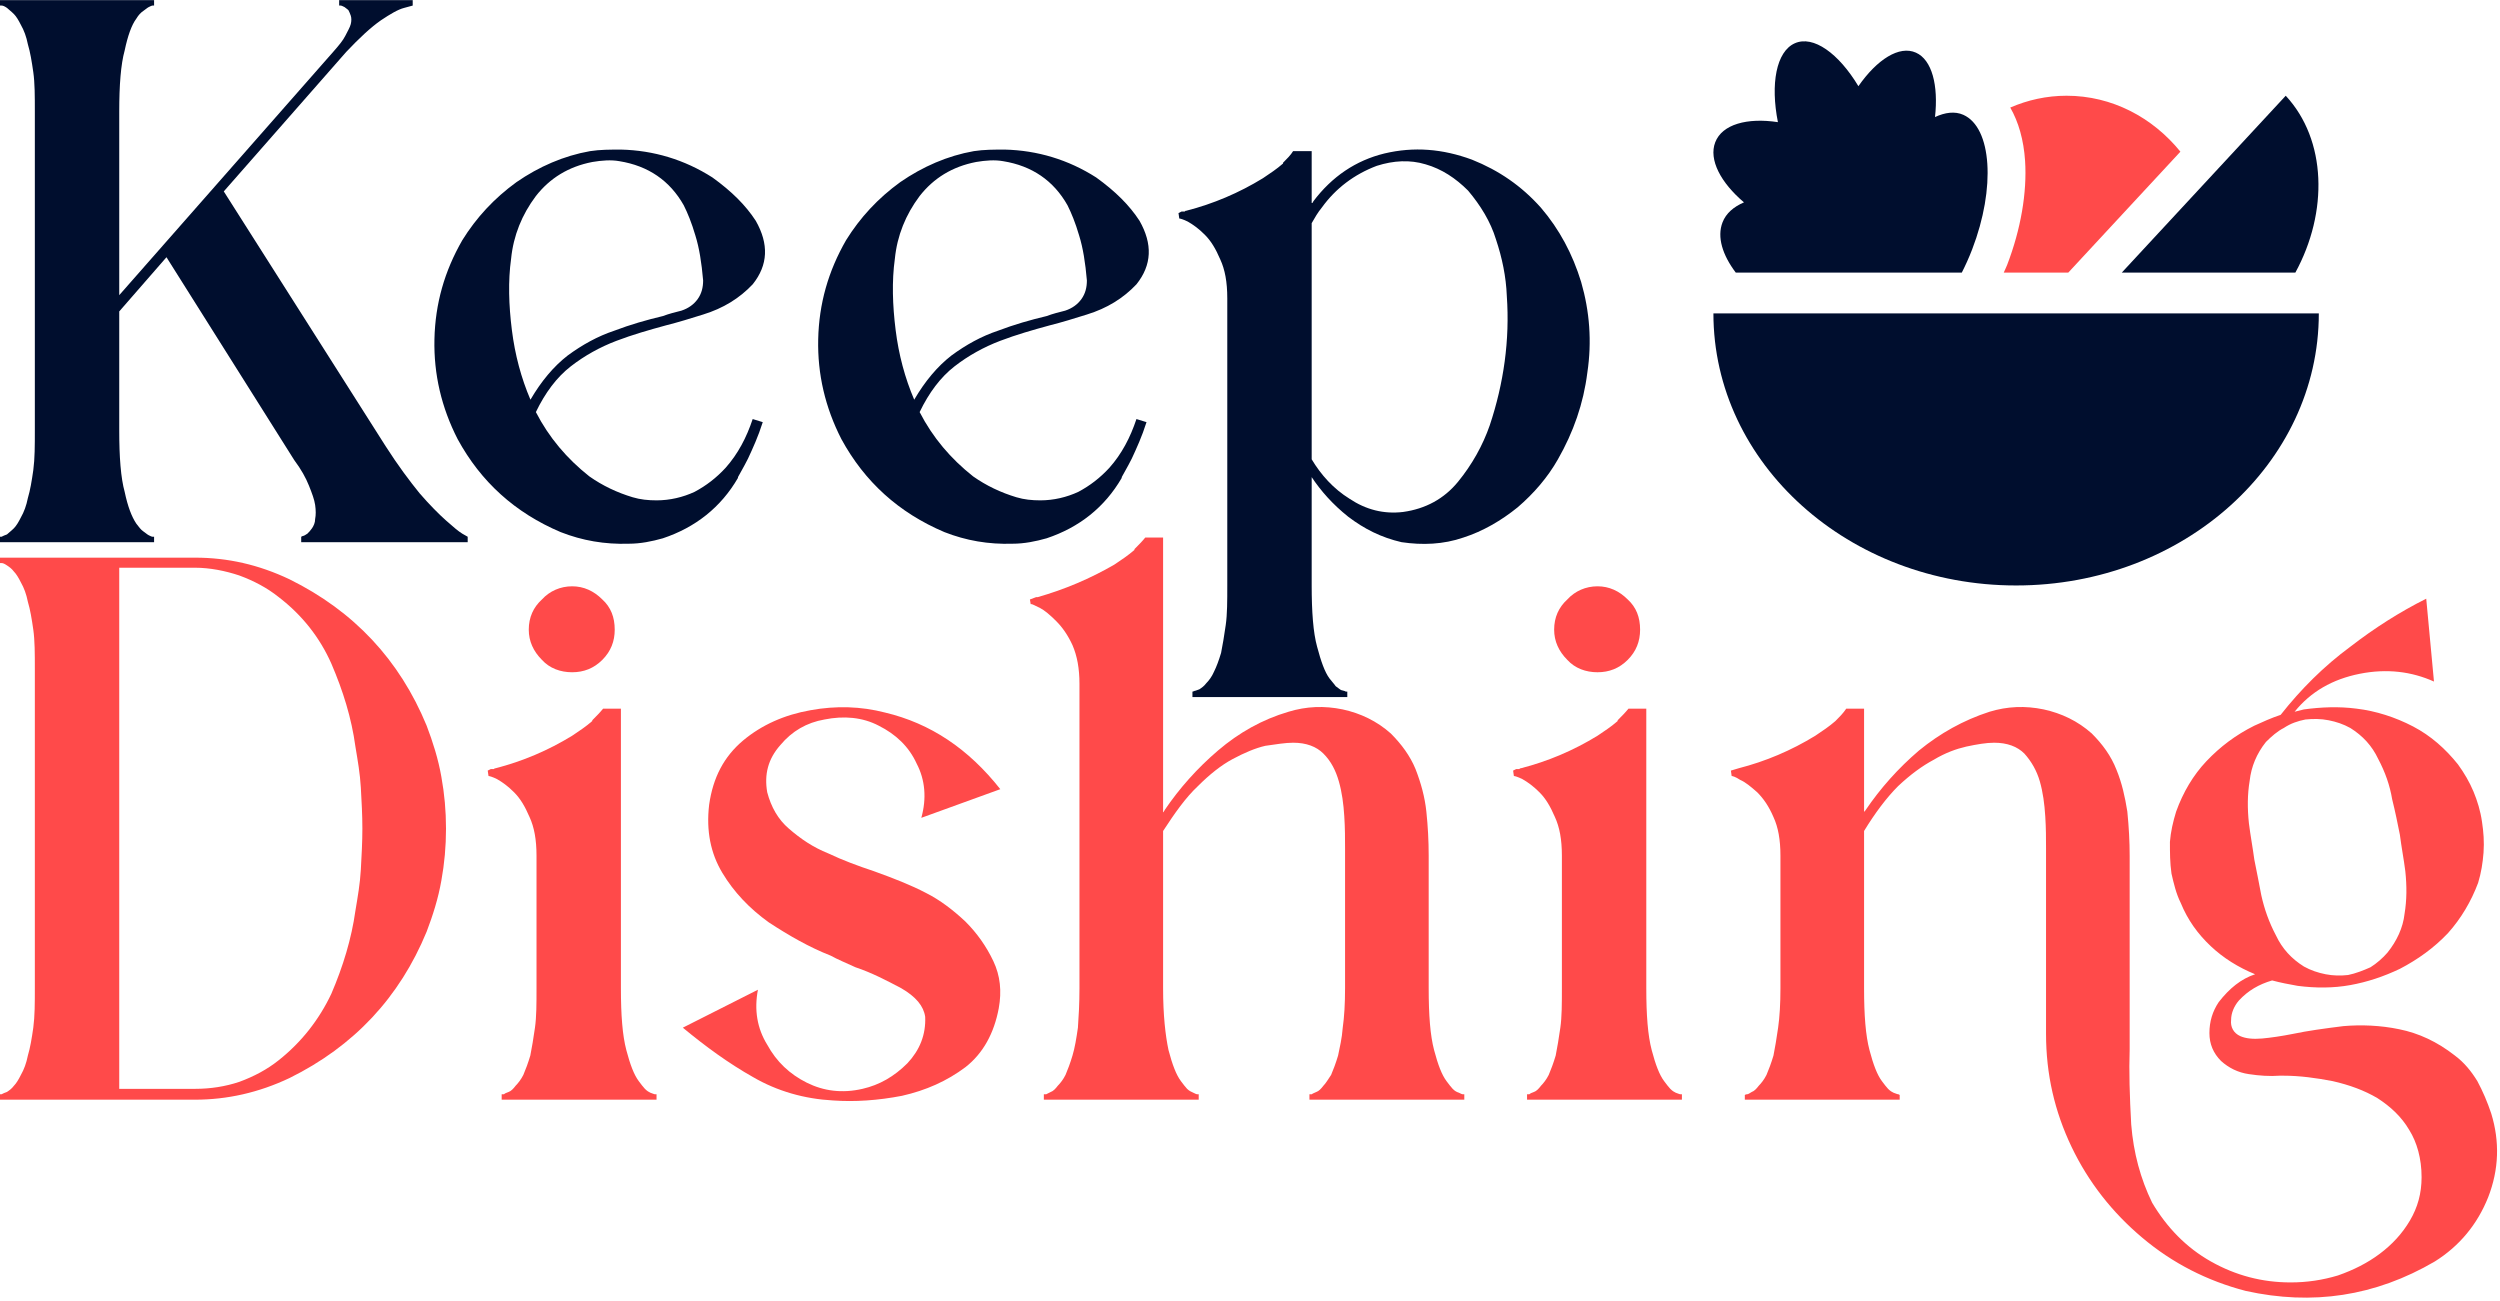 <?xml version="1.0" encoding="UTF-8" standalone="no"?>
<!DOCTYPE svg PUBLIC "-//W3C//DTD SVG 1.1//EN" "http://www.w3.org/Graphics/SVG/1.1/DTD/svg11.dtd">
<svg width="100%" height="100%" viewBox="0 0 740 385" version="1.1" xmlns="http://www.w3.org/2000/svg" xmlns:xlink="http://www.w3.org/1999/xlink" xml:space="preserve" xmlns:serif="http://www.serif.com/" style="fill-rule:evenodd;clip-rule:evenodd;stroke-linejoin:round;stroke-miterlimit:2;">
    <g transform="matrix(1,0,0,1,-960,-222.06)">
        <g transform="matrix(1.146,0,0,1.146,822.369,-196.597)">
            <g transform="matrix(200,0,0,200,120.096,505.357)">
                <path d="M0.498,-0.124C0.514,-0.099 0.529,-0.079 0.542,-0.063C0.555,-0.048 0.567,-0.036 0.576,-0.028C0.585,-0.02 0.592,-0.014 0.597,-0.011C0.602,-0.008 0.604,-0.007 0.604,-0.007L0.604,-0L0.389,-0L0.389,-0.007C0.389,-0.007 0.389,-0.007 0.391,-0.008C0.393,-0.008 0.395,-0.01 0.397,-0.011C0.399,-0.013 0.401,-0.015 0.403,-0.018C0.405,-0.021 0.407,-0.025 0.407,-0.03C0.408,-0.035 0.408,-0.041 0.407,-0.048C0.406,-0.055 0.403,-0.063 0.399,-0.073C0.395,-0.083 0.389,-0.094 0.38,-0.106L0.215,-0.368L0.154,-0.298L0.154,-0.144C0.154,-0.11 0.156,-0.083 0.161,-0.065C0.165,-0.046 0.17,-0.033 0.176,-0.024C0.179,-0.02 0.182,-0.016 0.185,-0.014C0.188,-0.012 0.19,-0.01 0.192,-0.009C0.194,-0.008 0.196,-0.007 0.197,-0.007C0.199,-0.007 0.199,-0.007 0.199,-0.007L0.199,-0L0,-0L0,-0.007C0,-0.007 0.001,-0.007 0.002,-0.007C0.004,-0.008 0.006,-0.009 0.009,-0.01C0.011,-0.012 0.014,-0.014 0.018,-0.018C0.021,-0.021 0.024,-0.026 0.027,-0.032C0.031,-0.039 0.034,-0.047 0.036,-0.057C0.039,-0.067 0.041,-0.079 0.043,-0.093C0.045,-0.108 0.045,-0.125 0.045,-0.144L0.045,-0.556C0.045,-0.576 0.045,-0.593 0.043,-0.607C0.041,-0.621 0.039,-0.633 0.036,-0.643C0.034,-0.653 0.031,-0.661 0.027,-0.668C0.024,-0.674 0.021,-0.679 0.018,-0.682C0.014,-0.686 0.011,-0.688 0.009,-0.69C0.006,-0.692 0.004,-0.693 0.002,-0.693C0.001,-0.693 0,-0.693 0,-0.693L0,-0.7L0.199,-0.7L0.199,-0.693C0.199,-0.693 0.199,-0.693 0.197,-0.693C0.196,-0.693 0.194,-0.692 0.192,-0.691C0.19,-0.69 0.188,-0.688 0.185,-0.686C0.182,-0.684 0.179,-0.681 0.176,-0.676C0.17,-0.668 0.165,-0.654 0.161,-0.635C0.156,-0.617 0.154,-0.59 0.154,-0.556L0.154,-0.319L0.431,-0.634C0.438,-0.642 0.443,-0.648 0.446,-0.654C0.449,-0.66 0.452,-0.665 0.453,-0.669C0.454,-0.673 0.454,-0.677 0.453,-0.68C0.452,-0.683 0.451,-0.685 0.45,-0.687C0.448,-0.689 0.446,-0.69 0.445,-0.691C0.443,-0.692 0.441,-0.693 0.44,-0.693C0.438,-0.693 0.438,-0.693 0.438,-0.693L0.438,-0.7L0.533,-0.7L0.533,-0.693C0.533,-0.693 0.529,-0.692 0.522,-0.69C0.514,-0.688 0.504,-0.682 0.492,-0.674C0.479,-0.665 0.464,-0.651 0.447,-0.633L0.289,-0.453L0.498,-0.124Z" style="fill:rgb(0,14,46);fill-rule:nonzero;"/>
            </g>
            <g transform="matrix(200,0,0,200,232.108,505.357)">
                <path d="M0.3,-0.28C0.278,-0.274 0.257,-0.268 0.236,-0.26C0.215,-0.252 0.195,-0.241 0.177,-0.227C0.159,-0.213 0.144,-0.193 0.132,-0.168C0.149,-0.135 0.172,-0.108 0.201,-0.085C0.218,-0.073 0.237,-0.064 0.257,-0.058C0.267,-0.055 0.277,-0.054 0.288,-0.054C0.305,-0.054 0.322,-0.058 0.337,-0.065C0.352,-0.073 0.365,-0.083 0.377,-0.096C0.393,-0.114 0.404,-0.135 0.412,-0.159L0.425,-0.155C0.419,-0.136 0.412,-0.121 0.406,-0.108C0.4,-0.096 0.395,-0.088 0.393,-0.084L0.393,-0.083C0.371,-0.045 0.338,-0.019 0.296,-0.005C0.282,-0.001 0.267,0.002 0.252,0.002C0.221,0.003 0.192,-0.002 0.164,-0.013C0.105,-0.038 0.061,-0.078 0.031,-0.133C0.01,-0.174 0,-0.217 0.001,-0.262C0.002,-0.308 0.014,-0.35 0.037,-0.39C0.055,-0.419 0.078,-0.444 0.107,-0.465C0.136,-0.485 0.168,-0.499 0.202,-0.505C0.215,-0.507 0.228,-0.507 0.242,-0.507C0.284,-0.506 0.324,-0.494 0.36,-0.471C0.385,-0.453 0.403,-0.435 0.416,-0.415C0.433,-0.385 0.432,-0.358 0.412,-0.333C0.395,-0.315 0.374,-0.302 0.348,-0.294C0.332,-0.289 0.316,-0.284 0.3,-0.28ZM0.125,-0.184C0.139,-0.208 0.155,-0.227 0.173,-0.241C0.192,-0.255 0.212,-0.266 0.233,-0.273C0.254,-0.281 0.275,-0.287 0.296,-0.292C0.304,-0.295 0.312,-0.297 0.32,-0.299C0.329,-0.302 0.336,-0.307 0.341,-0.314C0.346,-0.321 0.348,-0.329 0.348,-0.338C0.346,-0.361 0.343,-0.38 0.338,-0.396C0.333,-0.413 0.328,-0.425 0.323,-0.435C0.305,-0.467 0.277,-0.486 0.24,-0.492C0.229,-0.494 0.217,-0.493 0.205,-0.491C0.174,-0.485 0.15,-0.47 0.132,-0.447C0.114,-0.423 0.103,-0.396 0.1,-0.366C0.096,-0.337 0.097,-0.306 0.101,-0.274C0.105,-0.242 0.113,-0.212 0.125,-0.184Z" style="fill:rgb(0,14,46);fill-rule:nonzero;"/>
            </g>
            <g transform="matrix(200,0,0,200,331.229,505.357)">
                <path d="M0.3,-0.28C0.278,-0.274 0.257,-0.268 0.236,-0.26C0.215,-0.252 0.195,-0.241 0.177,-0.227C0.159,-0.213 0.144,-0.193 0.132,-0.168C0.149,-0.135 0.172,-0.108 0.201,-0.085C0.218,-0.073 0.237,-0.064 0.257,-0.058C0.267,-0.055 0.277,-0.054 0.288,-0.054C0.305,-0.054 0.322,-0.058 0.337,-0.065C0.352,-0.073 0.365,-0.083 0.377,-0.096C0.393,-0.114 0.404,-0.135 0.412,-0.159L0.425,-0.155C0.419,-0.136 0.412,-0.121 0.406,-0.108C0.4,-0.096 0.395,-0.088 0.393,-0.084L0.393,-0.083C0.371,-0.045 0.338,-0.019 0.296,-0.005C0.282,-0.001 0.267,0.002 0.252,0.002C0.221,0.003 0.192,-0.002 0.164,-0.013C0.105,-0.038 0.061,-0.078 0.031,-0.133C0.01,-0.174 0,-0.217 0.001,-0.262C0.002,-0.308 0.014,-0.35 0.037,-0.39C0.055,-0.419 0.078,-0.444 0.107,-0.465C0.136,-0.485 0.168,-0.499 0.202,-0.505C0.215,-0.507 0.228,-0.507 0.242,-0.507C0.284,-0.506 0.324,-0.494 0.36,-0.471C0.385,-0.453 0.403,-0.435 0.416,-0.415C0.433,-0.385 0.432,-0.358 0.412,-0.333C0.395,-0.315 0.374,-0.302 0.348,-0.294C0.332,-0.289 0.316,-0.284 0.3,-0.28ZM0.125,-0.184C0.139,-0.208 0.155,-0.227 0.173,-0.241C0.192,-0.255 0.212,-0.266 0.233,-0.273C0.254,-0.281 0.275,-0.287 0.296,-0.292C0.304,-0.295 0.312,-0.297 0.32,-0.299C0.329,-0.302 0.336,-0.307 0.341,-0.314C0.346,-0.321 0.348,-0.329 0.348,-0.338C0.346,-0.361 0.343,-0.38 0.338,-0.396C0.333,-0.413 0.328,-0.425 0.323,-0.435C0.305,-0.467 0.277,-0.486 0.24,-0.492C0.229,-0.494 0.217,-0.493 0.205,-0.491C0.174,-0.485 0.15,-0.47 0.132,-0.447C0.114,-0.423 0.103,-0.396 0.1,-0.366C0.096,-0.337 0.097,-0.306 0.101,-0.274C0.105,-0.242 0.113,-0.212 0.125,-0.184Z" style="fill:rgb(0,14,46);fill-rule:nonzero;"/>
            </g>
            <g transform="matrix(200,0,0,200,424.491,505.357)">
                <path d="M0.379,-0.494C0.414,-0.48 0.443,-0.46 0.468,-0.432C0.492,-0.404 0.509,-0.372 0.52,-0.336C0.531,-0.298 0.534,-0.259 0.528,-0.219C0.523,-0.179 0.51,-0.142 0.49,-0.107C0.477,-0.084 0.459,-0.063 0.438,-0.045C0.417,-0.028 0.393,-0.014 0.368,-0.006C0.342,0.003 0.315,0.004 0.288,-0C0.262,-0.006 0.24,-0.017 0.219,-0.033C0.199,-0.049 0.184,-0.066 0.172,-0.084C0.172,-0.084 0.172,-0.085 0.172,-0.085L0.172,0.056C0.172,0.09 0.174,0.117 0.179,0.135C0.184,0.154 0.189,0.168 0.195,0.176C0.198,0.18 0.201,0.183 0.203,0.186C0.206,0.188 0.208,0.19 0.21,0.191C0.213,0.192 0.215,0.192 0.216,0.193C0.217,0.193 0.218,0.193 0.218,0.193L0.218,0.2L0.018,0.2L0.018,0.193C0.018,0.193 0.019,0.193 0.021,0.192C0.022,0.192 0.024,0.191 0.027,0.19C0.03,0.188 0.033,0.186 0.036,0.182C0.039,0.179 0.043,0.174 0.046,0.167C0.049,0.161 0.052,0.153 0.055,0.143C0.057,0.133 0.059,0.121 0.061,0.107C0.063,0.093 0.063,0.076 0.063,0.056L0.063,-0.315C0.063,-0.336 0.06,-0.352 0.054,-0.365C0.048,-0.379 0.042,-0.389 0.034,-0.397C0.026,-0.405 0.019,-0.41 0.012,-0.414C0.006,-0.417 0.002,-0.418 0.001,-0.418L0.001,-0.419L0.001,-0.418L0,-0.425L0.004,-0.427C0.006,-0.427 0.007,-0.427 0.008,-0.427C0.009,-0.428 0.009,-0.428 0.01,-0.428C0.045,-0.437 0.078,-0.451 0.109,-0.47C0.118,-0.476 0.127,-0.482 0.135,-0.489L0.135,-0.49C0.14,-0.495 0.145,-0.5 0.148,-0.505L0.172,-0.505L0.172,-0.438C0.172,-0.438 0.173,-0.438 0.173,-0.438C0.173,-0.439 0.174,-0.439 0.174,-0.44C0.198,-0.472 0.229,-0.493 0.266,-0.502C0.304,-0.511 0.341,-0.508 0.379,-0.494ZM0.402,-0.151C0.42,-0.205 0.428,-0.261 0.424,-0.318C0.423,-0.343 0.418,-0.367 0.41,-0.391C0.403,-0.414 0.39,-0.435 0.374,-0.454C0.358,-0.47 0.34,-0.482 0.319,-0.488C0.299,-0.494 0.278,-0.493 0.256,-0.486C0.227,-0.475 0.203,-0.457 0.185,-0.432C0.18,-0.426 0.176,-0.419 0.172,-0.412L0.172,-0.107C0.184,-0.087 0.2,-0.069 0.221,-0.056C0.242,-0.042 0.265,-0.036 0.29,-0.039C0.319,-0.043 0.343,-0.056 0.361,-0.078C0.379,-0.1 0.393,-0.125 0.402,-0.151Z" style="fill:rgb(0,14,46);fill-rule:nonzero;"/>
            </g>
            <g transform="matrix(200,0,0,200,120.096,649.357)">
                <path d="M0.551,-0.483C0.559,-0.462 0.566,-0.44 0.57,-0.417C0.574,-0.395 0.576,-0.373 0.576,-0.35C0.576,-0.327 0.574,-0.305 0.57,-0.283C0.566,-0.26 0.559,-0.238 0.551,-0.217C0.516,-0.132 0.457,-0.069 0.374,-0.028C0.334,-0.009 0.293,-0 0.252,-0L0,-0L0,-0.007C0,-0.007 0.001,-0.007 0.002,-0.007C0.004,-0.008 0.006,-0.009 0.009,-0.01C0.012,-0.012 0.015,-0.014 0.018,-0.018C0.021,-0.021 0.024,-0.026 0.027,-0.032C0.031,-0.039 0.034,-0.047 0.036,-0.057C0.039,-0.067 0.041,-0.079 0.043,-0.093C0.045,-0.108 0.045,-0.125 0.045,-0.144L0.045,-0.556C0.045,-0.576 0.045,-0.593 0.043,-0.607C0.041,-0.621 0.039,-0.633 0.036,-0.643C0.034,-0.653 0.031,-0.661 0.027,-0.668C0.024,-0.674 0.021,-0.679 0.018,-0.682C0.015,-0.686 0.012,-0.688 0.009,-0.69C0.006,-0.692 0.004,-0.693 0.002,-0.693C0.001,-0.693 0,-0.693 0,-0.693L0,-0.7L0.252,-0.7C0.294,-0.7 0.334,-0.691 0.374,-0.672C0.457,-0.631 0.516,-0.568 0.551,-0.483ZM0.466,-0.297C0.467,-0.315 0.468,-0.333 0.468,-0.35C0.468,-0.368 0.467,-0.385 0.466,-0.403C0.465,-0.421 0.462,-0.438 0.459,-0.456C0.454,-0.493 0.443,-0.528 0.428,-0.563C0.413,-0.597 0.39,-0.626 0.36,-0.649C0.345,-0.661 0.328,-0.67 0.309,-0.677C0.291,-0.683 0.271,-0.687 0.252,-0.687L0.154,-0.687L0.154,-0.014L0.252,-0.014C0.272,-0.014 0.291,-0.017 0.309,-0.023C0.328,-0.03 0.345,-0.039 0.36,-0.051C0.389,-0.074 0.412,-0.103 0.428,-0.137C0.443,-0.172 0.454,-0.208 0.459,-0.244C0.462,-0.262 0.465,-0.279 0.466,-0.297Z" style="fill:rgb(255,74,74);fill-rule:nonzero;"/>
            </g>
            <g transform="matrix(200,0,0,200,246.073,649.357)">
                <path d="M0.195,-0.024C0.198,-0.02 0.201,-0.016 0.203,-0.014C0.206,-0.011 0.208,-0.01 0.21,-0.009C0.213,-0.008 0.215,-0.007 0.216,-0.007C0.217,-0.007 0.218,-0.007 0.218,-0.007L0.218,-0L0.018,-0L0.018,-0.007C0.018,-0.007 0.019,-0.007 0.021,-0.007C0.022,-0.008 0.024,-0.009 0.027,-0.01C0.03,-0.011 0.033,-0.014 0.036,-0.018C0.039,-0.021 0.043,-0.026 0.046,-0.032C0.049,-0.039 0.052,-0.047 0.055,-0.057C0.057,-0.067 0.059,-0.079 0.061,-0.093C0.063,-0.107 0.063,-0.124 0.063,-0.144L0.063,-0.315C0.063,-0.336 0.06,-0.352 0.054,-0.365C0.048,-0.379 0.042,-0.389 0.034,-0.397C0.026,-0.405 0.019,-0.41 0.012,-0.414C0.006,-0.417 0.002,-0.418 0.001,-0.418L0.001,-0.419L0.001,-0.418L0,-0.425L0.004,-0.427C0.006,-0.427 0.007,-0.427 0.008,-0.427C0.009,-0.428 0.009,-0.428 0.01,-0.428C0.045,-0.437 0.078,-0.451 0.109,-0.47C0.118,-0.476 0.127,-0.482 0.135,-0.489C0.135,-0.489 0.135,-0.489 0.135,-0.49C0.14,-0.495 0.145,-0.5 0.149,-0.505L0.172,-0.505L0.172,-0.144C0.172,-0.109 0.174,-0.083 0.179,-0.064C0.184,-0.045 0.189,-0.032 0.195,-0.024ZM0.109,-0.552C0.094,-0.552 0.08,-0.557 0.07,-0.568C0.059,-0.579 0.053,-0.592 0.053,-0.607C0.053,-0.623 0.059,-0.636 0.07,-0.646C0.08,-0.657 0.094,-0.663 0.109,-0.663C0.124,-0.663 0.137,-0.657 0.148,-0.646C0.159,-0.636 0.164,-0.623 0.164,-0.607C0.164,-0.592 0.159,-0.579 0.148,-0.568C0.137,-0.557 0.124,-0.552 0.109,-0.552Z" style="fill:rgb(255,74,74);fill-rule:nonzero;"/>
            </g>
            <g transform="matrix(200,0,0,200,296.463,649.357)">
                <path d="M0.41,-0.401L0.308,-0.364C0.315,-0.389 0.313,-0.413 0.302,-0.434C0.292,-0.456 0.275,-0.472 0.253,-0.483C0.232,-0.494 0.208,-0.496 0.183,-0.491C0.16,-0.487 0.141,-0.476 0.126,-0.458C0.11,-0.44 0.105,-0.42 0.109,-0.397C0.114,-0.378 0.123,-0.362 0.137,-0.35C0.152,-0.337 0.168,-0.326 0.188,-0.318C0.207,-0.309 0.226,-0.302 0.247,-0.295C0.272,-0.286 0.295,-0.277 0.314,-0.267C0.332,-0.258 0.349,-0.245 0.365,-0.23C0.38,-0.215 0.392,-0.198 0.401,-0.179C0.41,-0.16 0.412,-0.14 0.408,-0.118C0.402,-0.086 0.388,-0.06 0.365,-0.042C0.341,-0.024 0.314,-0.012 0.283,-0.005C0.252,0.001 0.222,0.003 0.194,0.001C0.157,-0.001 0.122,-0.011 0.091,-0.029C0.059,-0.047 0.029,-0.069 0,-0.093L0.097,-0.142C0.092,-0.116 0.096,-0.092 0.109,-0.071C0.121,-0.049 0.138,-0.033 0.16,-0.022C0.182,-0.011 0.206,-0.008 0.232,-0.014C0.254,-0.019 0.273,-0.03 0.29,-0.047C0.306,-0.064 0.314,-0.084 0.313,-0.107C0.311,-0.121 0.301,-0.133 0.282,-0.144C0.263,-0.154 0.244,-0.164 0.223,-0.171C0.21,-0.177 0.2,-0.181 0.191,-0.186C0.163,-0.197 0.137,-0.212 0.111,-0.229C0.086,-0.247 0.066,-0.268 0.051,-0.293C0.036,-0.318 0.03,-0.347 0.034,-0.381C0.039,-0.416 0.053,-0.443 0.078,-0.464C0.102,-0.484 0.131,-0.497 0.165,-0.503C0.198,-0.509 0.23,-0.508 0.261,-0.5C0.32,-0.486 0.369,-0.453 0.41,-0.401Z" style="fill:rgb(255,74,74);fill-rule:nonzero;"/>
            </g>
            <g transform="matrix(200,0,0,200,386.112,649.357)">
                <path d="M0.538,-0.024C0.541,-0.02 0.544,-0.016 0.546,-0.014C0.549,-0.011 0.551,-0.01 0.554,-0.009C0.556,-0.008 0.558,-0.007 0.559,-0.007C0.56,-0.007 0.561,-0.007 0.561,-0.007L0.561,-0L0.361,-0L0.361,-0.007C0.361,-0.007 0.362,-0.007 0.364,-0.007C0.365,-0.008 0.368,-0.009 0.37,-0.01C0.373,-0.011 0.376,-0.014 0.379,-0.018C0.382,-0.021 0.385,-0.026 0.389,-0.032C0.392,-0.039 0.395,-0.047 0.398,-0.057C0.4,-0.067 0.403,-0.079 0.404,-0.093C0.406,-0.107 0.407,-0.124 0.407,-0.144L0.407,-0.324C0.407,-0.337 0.407,-0.351 0.406,-0.366C0.405,-0.382 0.403,-0.397 0.399,-0.411C0.395,-0.425 0.389,-0.437 0.379,-0.447C0.37,-0.456 0.357,-0.461 0.34,-0.461C0.33,-0.461 0.318,-0.459 0.304,-0.457C0.291,-0.454 0.277,-0.448 0.262,-0.44C0.247,-0.432 0.232,-0.42 0.217,-0.405C0.201,-0.39 0.187,-0.37 0.172,-0.347L0.172,-0.144C0.172,-0.109 0.175,-0.083 0.179,-0.064C0.184,-0.045 0.189,-0.032 0.195,-0.024C0.198,-0.02 0.201,-0.016 0.203,-0.014C0.206,-0.011 0.209,-0.01 0.211,-0.009C0.213,-0.008 0.215,-0.007 0.216,-0.007C0.217,-0.007 0.218,-0.007 0.218,-0.007L0.218,-0L0.018,-0L0.018,-0.007C0.018,-0.007 0.019,-0.007 0.021,-0.007C0.023,-0.008 0.025,-0.009 0.027,-0.01C0.03,-0.011 0.033,-0.014 0.036,-0.018C0.039,-0.021 0.043,-0.026 0.046,-0.032C0.049,-0.039 0.052,-0.047 0.055,-0.057C0.058,-0.067 0.06,-0.079 0.062,-0.093C0.063,-0.107 0.064,-0.124 0.064,-0.144L0.064,-0.537C0.064,-0.557 0.061,-0.573 0.055,-0.587C0.049,-0.6 0.042,-0.61 0.034,-0.618C0.026,-0.626 0.019,-0.632 0.013,-0.635C0.007,-0.638 0.003,-0.64 0.002,-0.64L0.001,-0.64L0,-0.646L0.008,-0.649C0.009,-0.649 0.01,-0.649 0.01,-0.649C0.045,-0.659 0.078,-0.673 0.109,-0.691C0.118,-0.697 0.127,-0.703 0.135,-0.71L0.135,-0.71L0.135,-0.711C0.14,-0.716 0.145,-0.721 0.149,-0.726L0.172,-0.726L0.172,-0.371C0.172,-0.371 0.173,-0.372 0.173,-0.372C0.173,-0.373 0.174,-0.373 0.174,-0.374C0.193,-0.402 0.216,-0.428 0.243,-0.451C0.27,-0.474 0.3,-0.491 0.334,-0.501C0.357,-0.508 0.38,-0.509 0.404,-0.504C0.427,-0.499 0.448,-0.489 0.466,-0.473C0.48,-0.459 0.491,-0.444 0.498,-0.427C0.505,-0.409 0.51,-0.391 0.512,-0.372C0.514,-0.353 0.515,-0.334 0.515,-0.315L0.515,-0.144C0.515,-0.109 0.517,-0.083 0.522,-0.064C0.527,-0.045 0.532,-0.032 0.538,-0.024Z" style="fill:rgb(255,74,74);fill-rule:nonzero;"/>
            </g>
            <g transform="matrix(200,0,0,200,510.917,649.357)">
                <path d="M0.195,-0.024C0.198,-0.02 0.201,-0.016 0.203,-0.014C0.206,-0.011 0.208,-0.01 0.21,-0.009C0.213,-0.008 0.215,-0.007 0.216,-0.007C0.217,-0.007 0.218,-0.007 0.218,-0.007L0.218,-0L0.018,-0L0.018,-0.007C0.018,-0.007 0.019,-0.007 0.021,-0.007C0.022,-0.008 0.024,-0.009 0.027,-0.01C0.03,-0.011 0.033,-0.014 0.036,-0.018C0.039,-0.021 0.043,-0.026 0.046,-0.032C0.049,-0.039 0.052,-0.047 0.055,-0.057C0.057,-0.067 0.059,-0.079 0.061,-0.093C0.063,-0.107 0.063,-0.124 0.063,-0.144L0.063,-0.315C0.063,-0.336 0.06,-0.352 0.054,-0.365C0.048,-0.379 0.042,-0.389 0.034,-0.397C0.026,-0.405 0.019,-0.41 0.012,-0.414C0.006,-0.417 0.002,-0.418 0.001,-0.418L0.001,-0.419L0.001,-0.418L0,-0.425L0.004,-0.427C0.006,-0.427 0.007,-0.427 0.008,-0.427C0.009,-0.428 0.009,-0.428 0.01,-0.428C0.045,-0.437 0.078,-0.451 0.109,-0.47C0.118,-0.476 0.127,-0.482 0.135,-0.489C0.135,-0.489 0.135,-0.489 0.135,-0.49C0.14,-0.495 0.145,-0.5 0.149,-0.505L0.172,-0.505L0.172,-0.144C0.172,-0.109 0.174,-0.083 0.179,-0.064C0.184,-0.045 0.189,-0.032 0.195,-0.024ZM0.109,-0.552C0.094,-0.552 0.08,-0.557 0.07,-0.568C0.059,-0.579 0.053,-0.592 0.053,-0.607C0.053,-0.623 0.059,-0.636 0.07,-0.646C0.08,-0.657 0.094,-0.663 0.109,-0.663C0.124,-0.663 0.137,-0.657 0.148,-0.646C0.159,-0.636 0.164,-0.623 0.164,-0.607C0.164,-0.592 0.159,-0.579 0.148,-0.568C0.137,-0.557 0.124,-0.552 0.109,-0.552Z" style="fill:rgb(255,74,74);fill-rule:nonzero;"/>
            </g>
            <g transform="matrix(200,0,0,200,567.167,649.357)">
                <path d="M0.982,0.018C0.993,0.054 0.992,0.09 0.978,0.126C0.964,0.161 0.941,0.189 0.909,0.209C0.832,0.254 0.751,0.266 0.665,0.247C0.615,0.234 0.57,0.211 0.531,0.178C0.493,0.146 0.462,0.107 0.44,0.061C0.418,0.015 0.407,-0.033 0.407,-0.085L0.407,-0.324C0.407,-0.337 0.407,-0.351 0.406,-0.366C0.405,-0.382 0.403,-0.397 0.399,-0.411C0.395,-0.425 0.388,-0.437 0.379,-0.447C0.37,-0.456 0.357,-0.461 0.34,-0.461C0.33,-0.461 0.318,-0.459 0.304,-0.456C0.291,-0.453 0.277,-0.448 0.262,-0.439C0.247,-0.431 0.232,-0.42 0.216,-0.405C0.201,-0.39 0.186,-0.37 0.172,-0.347L0.172,-0.144C0.172,-0.109 0.174,-0.083 0.179,-0.064C0.184,-0.045 0.189,-0.032 0.195,-0.024C0.198,-0.02 0.201,-0.016 0.203,-0.014C0.206,-0.011 0.208,-0.01 0.21,-0.009C0.213,-0.008 0.215,-0.007 0.216,-0.007C0.217,-0.007 0.218,-0.006 0.218,-0.006L0.218,-0L0.018,-0L0.018,-0.006C0.018,-0.006 0.019,-0.007 0.021,-0.007C0.022,-0.007 0.024,-0.008 0.027,-0.01C0.03,-0.011 0.033,-0.014 0.036,-0.018C0.039,-0.021 0.043,-0.026 0.046,-0.032C0.049,-0.039 0.052,-0.047 0.055,-0.057C0.057,-0.067 0.059,-0.079 0.061,-0.093C0.063,-0.107 0.064,-0.124 0.064,-0.144L0.064,-0.315C0.064,-0.336 0.061,-0.352 0.055,-0.365C0.049,-0.379 0.042,-0.389 0.034,-0.397C0.026,-0.404 0.019,-0.41 0.012,-0.413C0.006,-0.417 0.002,-0.418 0.001,-0.418L0,-0.425L0.01,-0.428C0.045,-0.437 0.078,-0.451 0.109,-0.47C0.118,-0.476 0.127,-0.482 0.135,-0.489L0.135,-0.489C0.14,-0.494 0.145,-0.499 0.149,-0.505L0.172,-0.505L0.172,-0.371C0.172,-0.371 0.172,-0.372 0.172,-0.372C0.173,-0.372 0.173,-0.373 0.174,-0.374C0.193,-0.402 0.216,-0.428 0.243,-0.451C0.27,-0.473 0.3,-0.49 0.334,-0.501C0.357,-0.508 0.38,-0.509 0.404,-0.504C0.427,-0.499 0.448,-0.489 0.466,-0.473C0.48,-0.459 0.491,-0.444 0.498,-0.426C0.505,-0.409 0.509,-0.391 0.512,-0.372C0.514,-0.352 0.515,-0.333 0.515,-0.315L0.515,-0.085L0.515,-0.065C0.514,-0.037 0.515,-0.004 0.517,0.032C0.52,0.069 0.529,0.102 0.544,0.133C0.563,0.165 0.588,0.191 0.62,0.209C0.652,0.227 0.686,0.236 0.723,0.236C0.744,0.236 0.764,0.233 0.784,0.227C0.804,0.22 0.822,0.211 0.838,0.199C0.854,0.187 0.867,0.173 0.877,0.156C0.887,0.139 0.892,0.121 0.892,0.1C0.892,0.076 0.886,0.055 0.876,0.039C0.866,0.022 0.852,0.009 0.835,-0.002C0.818,-0.012 0.799,-0.019 0.777,-0.024C0.756,-0.028 0.735,-0.031 0.713,-0.031L0.709,-0.031C0.696,-0.03 0.682,-0.031 0.669,-0.033C0.655,-0.035 0.643,-0.041 0.633,-0.05C0.623,-0.06 0.618,-0.072 0.618,-0.086C0.618,-0.101 0.622,-0.114 0.63,-0.126C0.644,-0.144 0.659,-0.156 0.677,-0.162C0.655,-0.171 0.636,-0.183 0.62,-0.198C0.603,-0.214 0.59,-0.232 0.581,-0.254C0.575,-0.266 0.572,-0.279 0.569,-0.292C0.567,-0.306 0.567,-0.319 0.567,-0.333C0.568,-0.346 0.571,-0.359 0.575,-0.372C0.584,-0.397 0.597,-0.419 0.614,-0.437C0.632,-0.456 0.652,-0.471 0.676,-0.483C0.687,-0.488 0.698,-0.493 0.71,-0.497C0.736,-0.53 0.766,-0.56 0.8,-0.585C0.831,-0.609 0.864,-0.63 0.898,-0.647L0.908,-0.54C0.879,-0.553 0.847,-0.557 0.812,-0.55C0.777,-0.543 0.749,-0.527 0.728,-0.501C0.732,-0.502 0.736,-0.503 0.74,-0.504C0.762,-0.507 0.785,-0.508 0.808,-0.505C0.833,-0.502 0.858,-0.494 0.881,-0.482C0.904,-0.47 0.923,-0.453 0.939,-0.433C0.947,-0.422 0.954,-0.41 0.959,-0.398C0.964,-0.386 0.968,-0.373 0.97,-0.359C0.972,-0.346 0.973,-0.333 0.972,-0.319C0.971,-0.306 0.969,-0.293 0.965,-0.28C0.956,-0.256 0.943,-0.234 0.926,-0.215C0.908,-0.196 0.887,-0.181 0.864,-0.169C0.843,-0.159 0.822,-0.152 0.8,-0.148C0.778,-0.144 0.755,-0.144 0.732,-0.147C0.721,-0.149 0.71,-0.151 0.699,-0.154C0.682,-0.149 0.668,-0.141 0.656,-0.128C0.65,-0.121 0.646,-0.112 0.646,-0.103C0.645,-0.094 0.649,-0.086 0.658,-0.082C0.665,-0.079 0.674,-0.078 0.686,-0.079C0.697,-0.08 0.711,-0.082 0.726,-0.085C0.745,-0.089 0.767,-0.092 0.791,-0.095C0.814,-0.097 0.839,-0.096 0.863,-0.091C0.888,-0.086 0.912,-0.075 0.935,-0.057C0.947,-0.048 0.956,-0.037 0.964,-0.024C0.971,-0.011 0.977,0.003 0.982,0.018ZM0.676,-0.31C0.679,-0.295 0.682,-0.28 0.685,-0.264C0.689,-0.246 0.695,-0.229 0.704,-0.212C0.712,-0.195 0.724,-0.182 0.74,-0.172C0.749,-0.167 0.758,-0.164 0.768,-0.162C0.778,-0.16 0.788,-0.16 0.797,-0.161C0.807,-0.163 0.817,-0.167 0.826,-0.171C0.834,-0.176 0.842,-0.183 0.848,-0.19C0.86,-0.205 0.868,-0.222 0.87,-0.24C0.873,-0.258 0.873,-0.276 0.871,-0.295C0.869,-0.311 0.866,-0.326 0.864,-0.342C0.861,-0.357 0.858,-0.372 0.854,-0.388C0.851,-0.406 0.845,-0.423 0.836,-0.44C0.828,-0.457 0.816,-0.47 0.8,-0.48C0.791,-0.485 0.782,-0.488 0.772,-0.49C0.762,-0.492 0.752,-0.492 0.742,-0.491C0.732,-0.489 0.723,-0.486 0.714,-0.48C0.706,-0.476 0.698,-0.469 0.691,-0.462C0.679,-0.447 0.672,-0.43 0.67,-0.412C0.667,-0.394 0.667,-0.376 0.669,-0.357C0.671,-0.341 0.674,-0.325 0.676,-0.31Z" style="fill:rgb(255,74,74);fill-rule:nonzero;"/>
            </g>
        </g>
        <g transform="matrix(2.24,0,0,2.416,1444.77,210.13)">
            <path d="M86.901,38.334C91.262,30.912 91.042,22.081 85.628,16.667L63.965,38.334L86.901,38.334Z" style="fill:rgb(0,14,46);fill-rule:nonzero;"/>
            <path d="M14.038,29.731C12.692,30.268 11.665,31.062 11.201,32.189C10.457,33.98 11.198,36.18 12.954,38.335L42.824,38.335C43.319,37.437 43.781,36.482 44.198,35.477C47.321,27.941 46.791,20.568 43.026,19.006C41.906,18.544 40.614,18.707 39.282,19.279C39.744,15.405 38.891,12.267 36.762,11.388C34.56,10.473 31.622,12.221 29.159,15.499C26.561,11.485 23.201,9.226 20.751,10.242C18.301,11.258 17.522,15.229 18.523,19.904C14.465,19.331 11.151,20.168 10.24,22.371C9.357,24.5 10.968,27.319 14.038,29.731Z" style="fill:rgb(0,14,46);fill-rule:nonzero;"/>
            <path d="M90,43.334C90,61.743 72.093,76.667 50,76.667C27.907,76.667 10,61.742 10,43.334L90,43.334Z" style="fill:rgb(0,14,46);fill-rule:nonzero;"/>
            <path d="M56.667,16.667C54.036,16.667 51.526,17.188 49.226,18.116C50.32,19.877 51.003,22.094 51.185,24.643C51.458,28.517 50.619,33.041 48.816,37.39C48.682,37.719 48.509,38.015 48.366,38.334L56.895,38.334L71.709,23.52C68.04,19.327 62.669,16.667 56.667,16.667Z" style="fill:rgb(255,74,74);fill-rule:nonzero;"/>
        </g>
    </g>
</svg>
